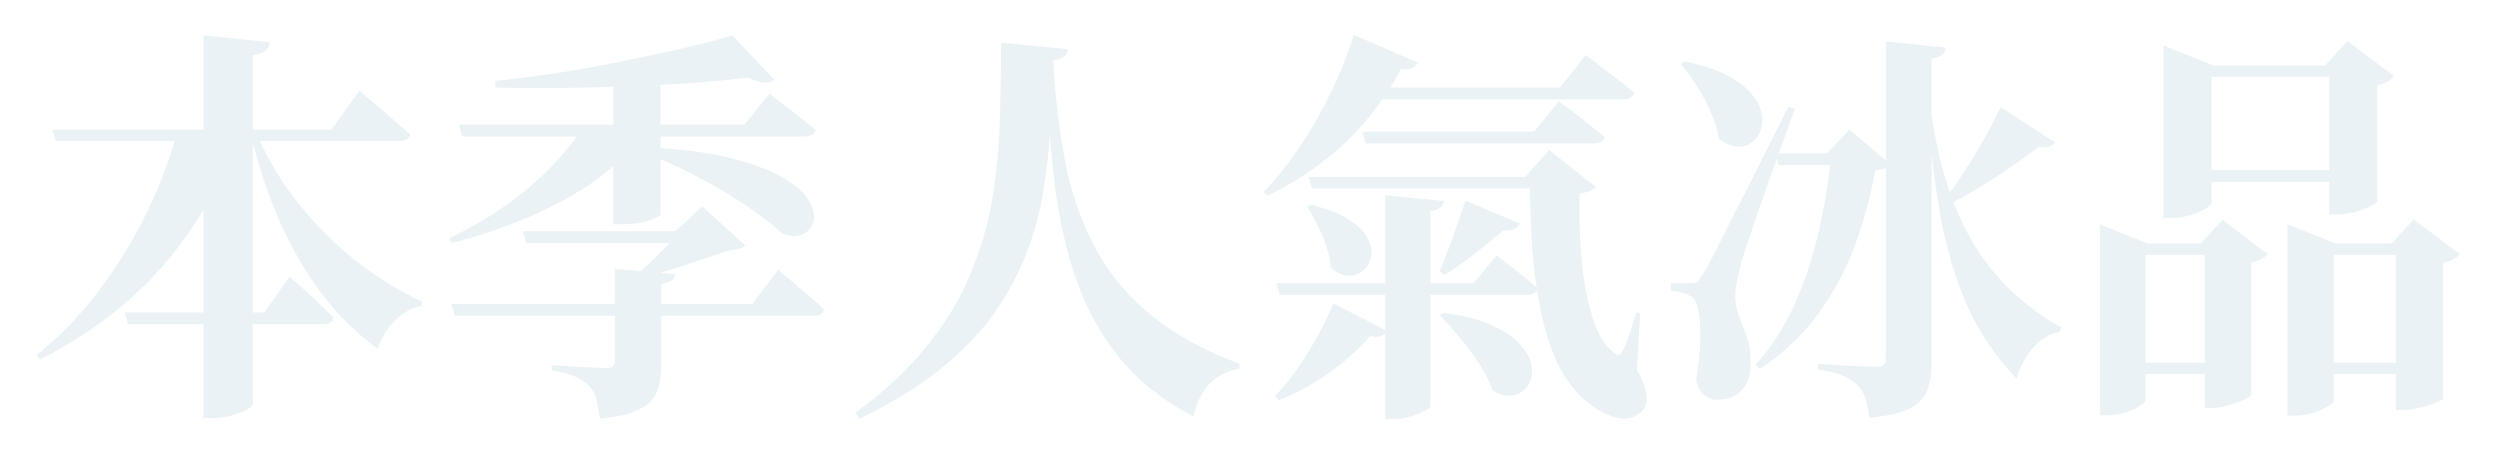 <svg width="294" height="54" viewBox="0 0 294 54" fill="none" xmlns="http://www.w3.org/2000/svg">
<g opacity="0.22" filter="url(#filter0_f_520_732)">
<path d="M29.976 15.24C30.936 17.576 32.136 19.784 33.576 21.864C35.016 23.912 36.616 25.816 38.376 27.576C40.136 29.304 41.976 30.84 43.896 32.184C45.816 33.496 47.752 34.6 49.704 35.496L49.56 35.976C48.44 36.2 47.416 36.76 46.488 37.656C45.592 38.52 44.904 39.64 44.424 41.016C41.992 39.256 39.816 37.128 37.896 34.632C36.008 32.136 34.344 29.288 32.904 26.088C31.496 22.888 30.328 19.352 29.4 15.48L29.976 15.24ZM27.864 16.008C26.04 21.544 23.192 26.568 19.32 31.08C15.448 35.56 10.584 39.288 4.728 42.264L4.248 41.784C7 39.608 9.464 37.064 11.64 34.152C13.848 31.24 15.736 28.152 17.304 24.888C18.872 21.624 20.072 18.408 20.904 15.24H27.864V16.008ZM31.752 4.968C31.72 5.352 31.56 5.672 31.272 5.928C31.016 6.184 30.504 6.376 29.736 6.504V47.496C29.736 47.688 29.512 47.912 29.064 48.168C28.616 48.424 28.024 48.648 27.288 48.84C26.584 49.064 25.832 49.176 25.032 49.176H23.928V4.152L31.752 4.968ZM34.056 32.52C34.056 32.52 34.232 32.68 34.584 33C34.936 33.288 35.384 33.688 35.928 34.2C36.472 34.68 37.032 35.208 37.608 35.784C38.216 36.328 38.76 36.856 39.24 37.368C39.112 37.88 38.68 38.136 37.944 38.136H15.048L14.664 36.744H31.08L34.056 32.52ZM42.264 10.68C42.264 10.68 42.472 10.856 42.888 11.208C43.304 11.56 43.816 11.992 44.424 12.504C45.064 13.016 45.72 13.576 46.392 14.184C47.064 14.76 47.688 15.304 48.264 15.816C48.136 16.328 47.688 16.584 46.92 16.584H6.552L6.12 15.24H38.952L42.264 10.68ZM75.912 17.304C79.976 17.496 83.336 17.928 85.992 18.6C88.648 19.272 90.712 20.056 92.184 20.952C93.656 21.816 94.648 22.712 95.16 23.64C95.704 24.536 95.864 25.352 95.64 26.088C95.448 26.792 95.016 27.288 94.344 27.576C93.704 27.864 92.92 27.832 91.992 27.48C91.128 26.648 89.896 25.672 88.296 24.552C86.696 23.432 84.824 22.296 82.68 21.144C80.536 19.96 78.216 18.888 75.72 17.928L75.912 17.304ZM79.416 27.192L82.584 24.264L87.672 28.872C87.48 29.064 87.24 29.192 86.952 29.256C86.664 29.32 86.264 29.384 85.752 29.448C84.792 29.768 83.688 30.136 82.44 30.552C81.224 30.968 79.96 31.384 78.648 31.8C77.336 32.184 76.104 32.52 74.952 32.808H74.328C74.968 32.264 75.64 31.656 76.344 30.984C77.08 30.28 77.768 29.592 78.408 28.92C79.08 28.216 79.608 27.64 79.992 27.192H79.416ZM83.208 27.192V28.584H61.896L61.464 27.192H83.208ZM91.08 9.384C90.824 9.608 90.424 9.72 89.88 9.72C89.368 9.688 88.744 9.496 88.008 9.144C86.056 9.368 83.88 9.576 81.48 9.768C79.112 9.928 76.6 10.056 73.944 10.152C71.32 10.248 68.68 10.312 66.024 10.344C63.368 10.376 60.792 10.36 58.296 10.296L58.2 9.528C60.568 9.272 63.048 8.952 65.64 8.568C68.232 8.152 70.792 7.688 73.32 7.176C75.88 6.664 78.264 6.152 80.472 5.64C82.68 5.128 84.568 4.632 86.136 4.152L91.08 9.384ZM75.432 16.008C73.192 18.952 70.12 21.48 66.216 23.592C62.312 25.672 57.96 27.336 53.16 28.584L52.824 28.008C55.064 26.952 57.16 25.752 59.112 24.408C61.096 23.032 62.872 21.56 64.44 19.992C66.04 18.392 67.352 16.808 68.376 15.24H75.432V16.008ZM79.416 32.232C79.384 32.552 79.24 32.808 78.984 33C78.728 33.192 78.328 33.32 77.784 33.384V42.696C77.784 43.976 77.624 45.064 77.304 45.96C76.984 46.856 76.296 47.576 75.24 48.12C74.216 48.664 72.648 49.032 70.536 49.224C70.44 48.36 70.312 47.608 70.152 46.968C69.992 46.36 69.704 45.832 69.288 45.384C68.904 45 68.376 44.648 67.704 44.328C67.064 44.008 66.12 43.752 64.872 43.56V42.936C64.872 42.936 65.144 42.952 65.688 42.984C66.264 43.016 66.936 43.064 67.704 43.128C68.504 43.16 69.24 43.192 69.912 43.224C70.616 43.256 71.096 43.272 71.352 43.272C71.704 43.272 71.944 43.224 72.072 43.128C72.232 43 72.312 42.792 72.312 42.504V31.608L79.416 32.232ZM91.512 31.704C91.512 31.704 91.688 31.864 92.04 32.184C92.424 32.472 92.888 32.856 93.432 33.336C94.008 33.816 94.6 34.328 95.208 34.872C95.848 35.384 96.408 35.88 96.888 36.36C96.792 36.872 96.36 37.128 95.592 37.128H53.496L53.064 35.736H88.488L91.512 31.704ZM90.504 11.016C90.504 11.016 90.68 11.16 91.032 11.448C91.384 11.704 91.848 12.056 92.424 12.504C93 12.92 93.592 13.384 94.2 13.896C94.808 14.376 95.384 14.84 95.928 15.288C95.8 15.8 95.352 16.056 94.584 16.056H54.36L53.976 14.664H87.528L90.504 11.016ZM77.688 25.224C77.688 25.352 77.272 25.576 76.44 25.896C75.64 26.216 74.536 26.376 73.128 26.376H72.12V9.048H77.688V25.224ZM123.864 7.128C124.12 11.736 124.632 15.912 125.4 19.656C126.2 23.368 127.416 26.68 129.048 29.592C130.68 32.504 132.856 35.048 135.576 37.224C138.296 39.4 141.704 41.256 145.8 42.792L145.752 43.368C144.28 43.624 143.096 44.232 142.2 45.192C141.304 46.152 140.68 47.416 140.328 48.984C136.744 47.096 133.848 44.792 131.64 42.072C129.432 39.352 127.72 36.248 126.504 32.76C125.32 29.24 124.472 25.352 123.96 21.096C123.48 16.808 123.176 12.168 123.048 7.176L123.864 7.128ZM123.864 7.128C123.8 9.624 123.688 12.152 123.528 14.712C123.4 17.272 123.128 19.816 122.712 22.344C122.328 24.872 121.656 27.368 120.696 29.832C119.768 32.264 118.488 34.632 116.856 36.936C115.224 39.208 113.112 41.384 110.52 43.464C107.96 45.512 104.824 47.432 101.112 49.224L100.584 48.552C104.072 45.992 106.904 43.336 109.08 40.584C111.288 37.832 112.984 35 114.168 32.088C115.384 29.176 116.232 26.232 116.712 23.256C117.192 20.248 117.48 17.224 117.576 14.184C117.672 11.112 117.72 8.056 117.72 5.016L125.592 5.784C125.56 6.136 125.416 6.424 125.16 6.648C124.936 6.872 124.504 7.032 123.864 7.128ZM163.128 38.904C163 39.16 162.76 39.368 162.408 39.528C162.056 39.656 161.624 39.656 161.112 39.528C159.608 41.256 157.912 42.76 156.024 44.04C154.168 45.32 152.296 46.328 150.408 47.064L149.928 46.536C151.144 45.352 152.36 43.784 153.576 41.832C154.824 39.88 155.896 37.832 156.792 35.688L163.128 38.904ZM178.728 26.28C178.6 26.568 178.376 26.792 178.056 26.952C177.736 27.08 177.32 27.128 176.808 27.096C175.72 28.024 174.552 28.968 173.304 29.928C172.088 30.888 170.952 31.688 169.896 32.328L169.272 31.896C169.72 30.904 170.216 29.656 170.76 28.152C171.304 26.616 171.832 25.096 172.344 23.592L178.728 26.28ZM154.2 24.072C156.12 24.552 157.608 25.144 158.664 25.848C159.72 26.52 160.44 27.24 160.824 28.008C161.24 28.776 161.384 29.496 161.256 30.168C161.128 30.84 160.824 31.384 160.344 31.8C159.864 32.216 159.272 32.424 158.568 32.424C157.896 32.392 157.208 32.088 156.504 31.512C156.44 30.68 156.264 29.832 155.976 28.968C155.688 28.072 155.336 27.24 154.92 26.472C154.536 25.672 154.136 24.952 153.72 24.312L154.2 24.072ZM169.704 36.792C172.168 37.08 174.152 37.592 175.656 38.328C177.16 39.032 178.264 39.832 178.968 40.728C179.704 41.592 180.104 42.44 180.168 43.272C180.232 44.104 180.056 44.808 179.64 45.384C179.256 45.992 178.696 46.36 177.96 46.488C177.224 46.648 176.408 46.456 175.512 45.912C175.16 44.856 174.632 43.8 173.928 42.744C173.256 41.688 172.504 40.68 171.672 39.72C170.872 38.728 170.088 37.848 169.32 37.08L169.704 36.792ZM169.8 23.64C169.768 23.928 169.624 24.184 169.368 24.408C169.144 24.6 168.76 24.744 168.216 24.84V47.736C168.216 47.896 167.992 48.088 167.544 48.312C167.096 48.568 166.536 48.792 165.864 48.984C165.224 49.176 164.568 49.272 163.896 49.272H162.888V22.968L169.8 23.64ZM175.992 30.024C175.992 30.024 176.264 30.232 176.808 30.648C177.352 31.064 178.008 31.576 178.776 32.184C179.544 32.76 180.216 33.336 180.792 33.912C180.696 34.424 180.28 34.68 179.544 34.68H150.504L150.12 33.288H173.304L175.992 30.024ZM186.504 6.456C186.504 6.456 186.68 6.6 187.032 6.888C187.416 7.144 187.896 7.512 188.472 7.992C189.08 8.44 189.704 8.92 190.344 9.432C191.016 9.912 191.624 10.408 192.168 10.92C192.04 11.432 191.592 11.688 190.824 11.688H158.568L159.288 10.296H183.432L186.504 6.456ZM183.336 11.88C183.336 11.88 183.512 12.024 183.864 12.312C184.248 12.568 184.712 12.92 185.256 13.368C185.832 13.784 186.408 14.232 186.984 14.712C187.592 15.192 188.168 15.656 188.712 16.104C188.584 16.616 188.136 16.872 187.368 16.872H160.584L160.2 15.48H180.408L183.336 11.88ZM166.776 7.368C166.648 7.624 166.424 7.832 166.104 7.992C165.784 8.152 165.336 8.2 164.76 8.136C162.776 11.752 160.44 14.776 157.752 17.208C155.064 19.608 152.168 21.544 149.064 23.016L148.584 22.584C149.96 21.176 151.304 19.512 152.616 17.592C153.96 15.672 155.192 13.56 156.312 11.256C157.464 8.952 158.424 6.568 159.192 4.104L166.776 7.368ZM182.664 20.808V22.152H154.296L153.864 20.808H182.664ZM179.352 20.808L182.184 17.64L187.704 22.008C187.384 22.36 186.744 22.616 185.784 22.776C185.72 24.472 185.736 26.28 185.832 28.2C185.928 30.088 186.12 31.928 186.408 33.72C186.728 35.512 187.16 37.112 187.704 38.52C188.28 39.896 189 40.904 189.864 41.544C190.12 41.704 190.312 41.768 190.44 41.736C190.568 41.672 190.696 41.512 190.824 41.256C191.144 40.616 191.432 39.912 191.688 39.144C191.944 38.344 192.184 37.544 192.408 36.744L192.888 36.792L192.504 43.512C193.144 44.6 193.512 45.544 193.608 46.344C193.736 47.144 193.592 47.784 193.176 48.264C192.6 48.872 191.928 49.192 191.16 49.224C190.424 49.256 189.672 49.08 188.904 48.696C188.136 48.344 187.432 47.912 186.792 47.4C185.352 46.248 184.168 44.744 183.24 42.888C182.344 41 181.656 38.872 181.176 36.504C180.696 34.136 180.36 31.608 180.168 28.92C180.008 26.232 179.912 23.528 179.88 20.808H179.352ZM208.728 18.024H216.936V19.416H209.16L208.728 18.024ZM215.352 18.024H214.824L217.512 15.24L222.312 19.32C222.056 19.704 221.464 19.944 220.536 20.04C220.024 22.888 219.256 25.752 218.232 28.632C217.208 31.48 215.784 34.184 213.96 36.744C212.136 39.272 209.8 41.496 206.952 43.416L206.472 42.888C208.36 40.776 209.912 38.344 211.128 35.592C212.344 32.808 213.288 29.912 213.96 26.904C214.632 23.864 215.096 20.904 215.352 18.024ZM227.112 13.272C227.656 16.952 228.424 20.168 229.416 22.92C230.408 25.672 231.592 28.04 232.968 30.024C234.344 31.976 235.832 33.64 237.432 35.016C239.032 36.392 240.696 37.56 242.424 38.52L242.184 39.048C241 39.272 239.96 39.896 239.064 40.92C238.2 41.944 237.56 43.144 237.144 44.52C235.576 42.888 234.216 41.128 233.064 39.24C231.912 37.32 230.92 35.16 230.088 32.76C229.256 30.36 228.568 27.576 228.024 24.408C227.48 21.24 227.048 17.576 226.728 13.416L227.112 13.272ZM227.16 6.888V42.552C227.16 43.832 227 44.92 226.68 45.816C226.36 46.744 225.672 47.48 224.616 48.024C223.592 48.568 221.992 48.936 219.816 49.128C219.72 48.264 219.576 47.512 219.384 46.872C219.192 46.264 218.888 45.752 218.472 45.336C218.056 44.888 217.496 44.52 216.792 44.232C216.12 43.912 215.112 43.656 213.768 43.464V42.744C213.768 42.744 214.056 42.776 214.632 42.84C215.24 42.872 215.944 42.92 216.744 42.984C217.576 43.016 218.36 43.048 219.096 43.08C219.864 43.112 220.392 43.128 220.68 43.128C221.128 43.128 221.416 43.048 221.544 42.888C221.704 42.728 221.784 42.488 221.784 42.168V4.872L228.84 5.592C228.808 5.912 228.68 6.184 228.456 6.408C228.232 6.632 227.8 6.792 227.16 6.888ZM235.272 12.6L241.656 16.728C241.496 16.952 241.288 17.128 241.032 17.256C240.776 17.352 240.36 17.352 239.784 17.256C238.888 17.928 237.848 18.68 236.664 19.512C235.48 20.344 234.232 21.16 232.92 21.96C231.608 22.76 230.28 23.496 228.936 24.168L228.504 23.688C229.336 22.632 230.184 21.432 231.048 20.088C231.944 18.712 232.76 17.368 233.496 16.056C234.232 14.712 234.824 13.56 235.272 12.6ZM198.072 7.224C200.376 7.672 202.2 8.296 203.544 9.096C204.92 9.896 205.896 10.76 206.472 11.688C207.048 12.584 207.304 13.448 207.24 14.28C207.208 15.112 206.952 15.8 206.472 16.344C205.992 16.888 205.368 17.192 204.6 17.256C203.832 17.288 203.016 16.984 202.152 16.344C201.992 15.32 201.672 14.28 201.192 13.224C200.744 12.136 200.2 11.112 199.56 10.152C198.952 9.16 198.312 8.28 197.64 7.512L198.072 7.224ZM198.696 33.288C199.08 33.288 199.352 33.256 199.512 33.192C199.672 33.096 199.896 32.808 200.184 32.328C200.408 31.976 200.616 31.64 200.808 31.32C201 30.968 201.272 30.456 201.624 29.784C201.976 29.112 202.472 28.12 203.112 26.808C203.784 25.496 204.696 23.704 205.848 21.432C207 19.128 208.488 16.168 210.312 12.552L211.08 12.792C210.696 13.88 210.248 15.128 209.736 16.536C209.224 17.912 208.712 19.336 208.2 20.808C207.688 22.248 207.192 23.656 206.712 25.032C206.264 26.376 205.864 27.56 205.512 28.584C205.192 29.576 204.952 30.312 204.792 30.792C204.6 31.528 204.424 32.28 204.264 33.048C204.104 33.816 204.04 34.504 204.072 35.112C204.104 35.912 204.28 36.68 204.6 37.416C204.92 38.152 205.224 38.968 205.512 39.864C205.8 40.76 205.912 41.864 205.848 43.176C205.816 44.36 205.448 45.288 204.744 45.96C204.04 46.664 203.112 47.016 201.96 47.016C201.384 47.016 200.856 46.824 200.376 46.44C199.928 46.056 199.624 45.448 199.464 44.616C199.752 42.984 199.912 41.48 199.944 40.104C199.976 38.728 199.912 37.592 199.752 36.696C199.592 35.768 199.32 35.176 198.936 34.92C198.616 34.696 198.264 34.536 197.88 34.44C197.496 34.312 197.032 34.232 196.488 34.2V33.288C196.488 33.288 196.632 33.288 196.92 33.288C197.208 33.288 197.528 33.288 197.88 33.288C198.264 33.288 198.536 33.288 198.696 33.288ZM254.424 7.704V5.352L260.328 7.704H276.744V9.048H260.088V23.88C260.088 24.04 259.848 24.264 259.368 24.552C258.888 24.84 258.28 25.096 257.544 25.32C256.808 25.544 256.04 25.656 255.24 25.656H254.424V7.704ZM273.912 7.704H273.432L276.072 4.824L281.544 8.952C281.416 9.144 281.176 9.352 280.824 9.576C280.472 9.768 280.056 9.912 279.576 10.008V23.688C279.576 23.816 279.304 24.008 278.76 24.264C278.248 24.52 277.624 24.744 276.888 24.936C276.184 25.128 275.512 25.224 274.872 25.224H273.912V7.704ZM257.4 19.992H276.888V21.384H257.4V19.992ZM246.936 28.632V26.376L252.552 28.632H262.296V29.976H252.312V47.112C252.312 47.24 252.088 47.448 251.64 47.736C251.224 48.024 250.664 48.28 249.96 48.504C249.256 48.728 248.52 48.84 247.752 48.84H246.936V28.632ZM259.272 28.632H258.792L261.384 25.848L266.664 29.88C266.536 30.072 266.296 30.264 265.944 30.456C265.624 30.648 265.224 30.792 264.744 30.888V46.392C264.744 46.52 264.488 46.712 263.976 46.968C263.464 47.224 262.856 47.448 262.152 47.64C261.48 47.864 260.824 47.976 260.184 47.976H259.272V28.632ZM248.904 42.648H261.768V43.992H248.904V42.648ZM269.016 28.632V26.376L274.68 28.632H285.048V29.976H274.44V47.16C274.44 47.32 274.216 47.528 273.768 47.784C273.32 48.072 272.744 48.328 272.04 48.552C271.336 48.776 270.6 48.888 269.832 48.888H269.016V28.632ZM281.736 28.632H281.256L283.848 25.8L289.272 29.88C289.144 30.072 288.904 30.264 288.552 30.456C288.2 30.648 287.784 30.808 287.304 30.936V46.872C287.304 46.968 287.032 47.128 286.488 47.352C285.976 47.576 285.368 47.768 284.664 47.928C283.96 48.12 283.288 48.216 282.648 48.216H281.736V28.632ZM270.744 42.648H284.232V43.992H270.744V42.648Z" fill="#A4C4D7"/>
</g>
<defs>
<filter id="filter0_f_520_732" x="0.248" y="0.104" width="293.024" height="53.168" filterUnits="userSpaceOnUse" color-interpolation-filters="sRGB">
<feFlood flood-opacity="0" result="BackgroundImageFix"/>
<feBlend mode="normal" in="SourceGraphic" in2="BackgroundImageFix" result="shape"/>
<feGaussianBlur stdDeviation="2" result="effect1_foregroundBlur_520_732"/>
</filter>
</defs>
</svg>
